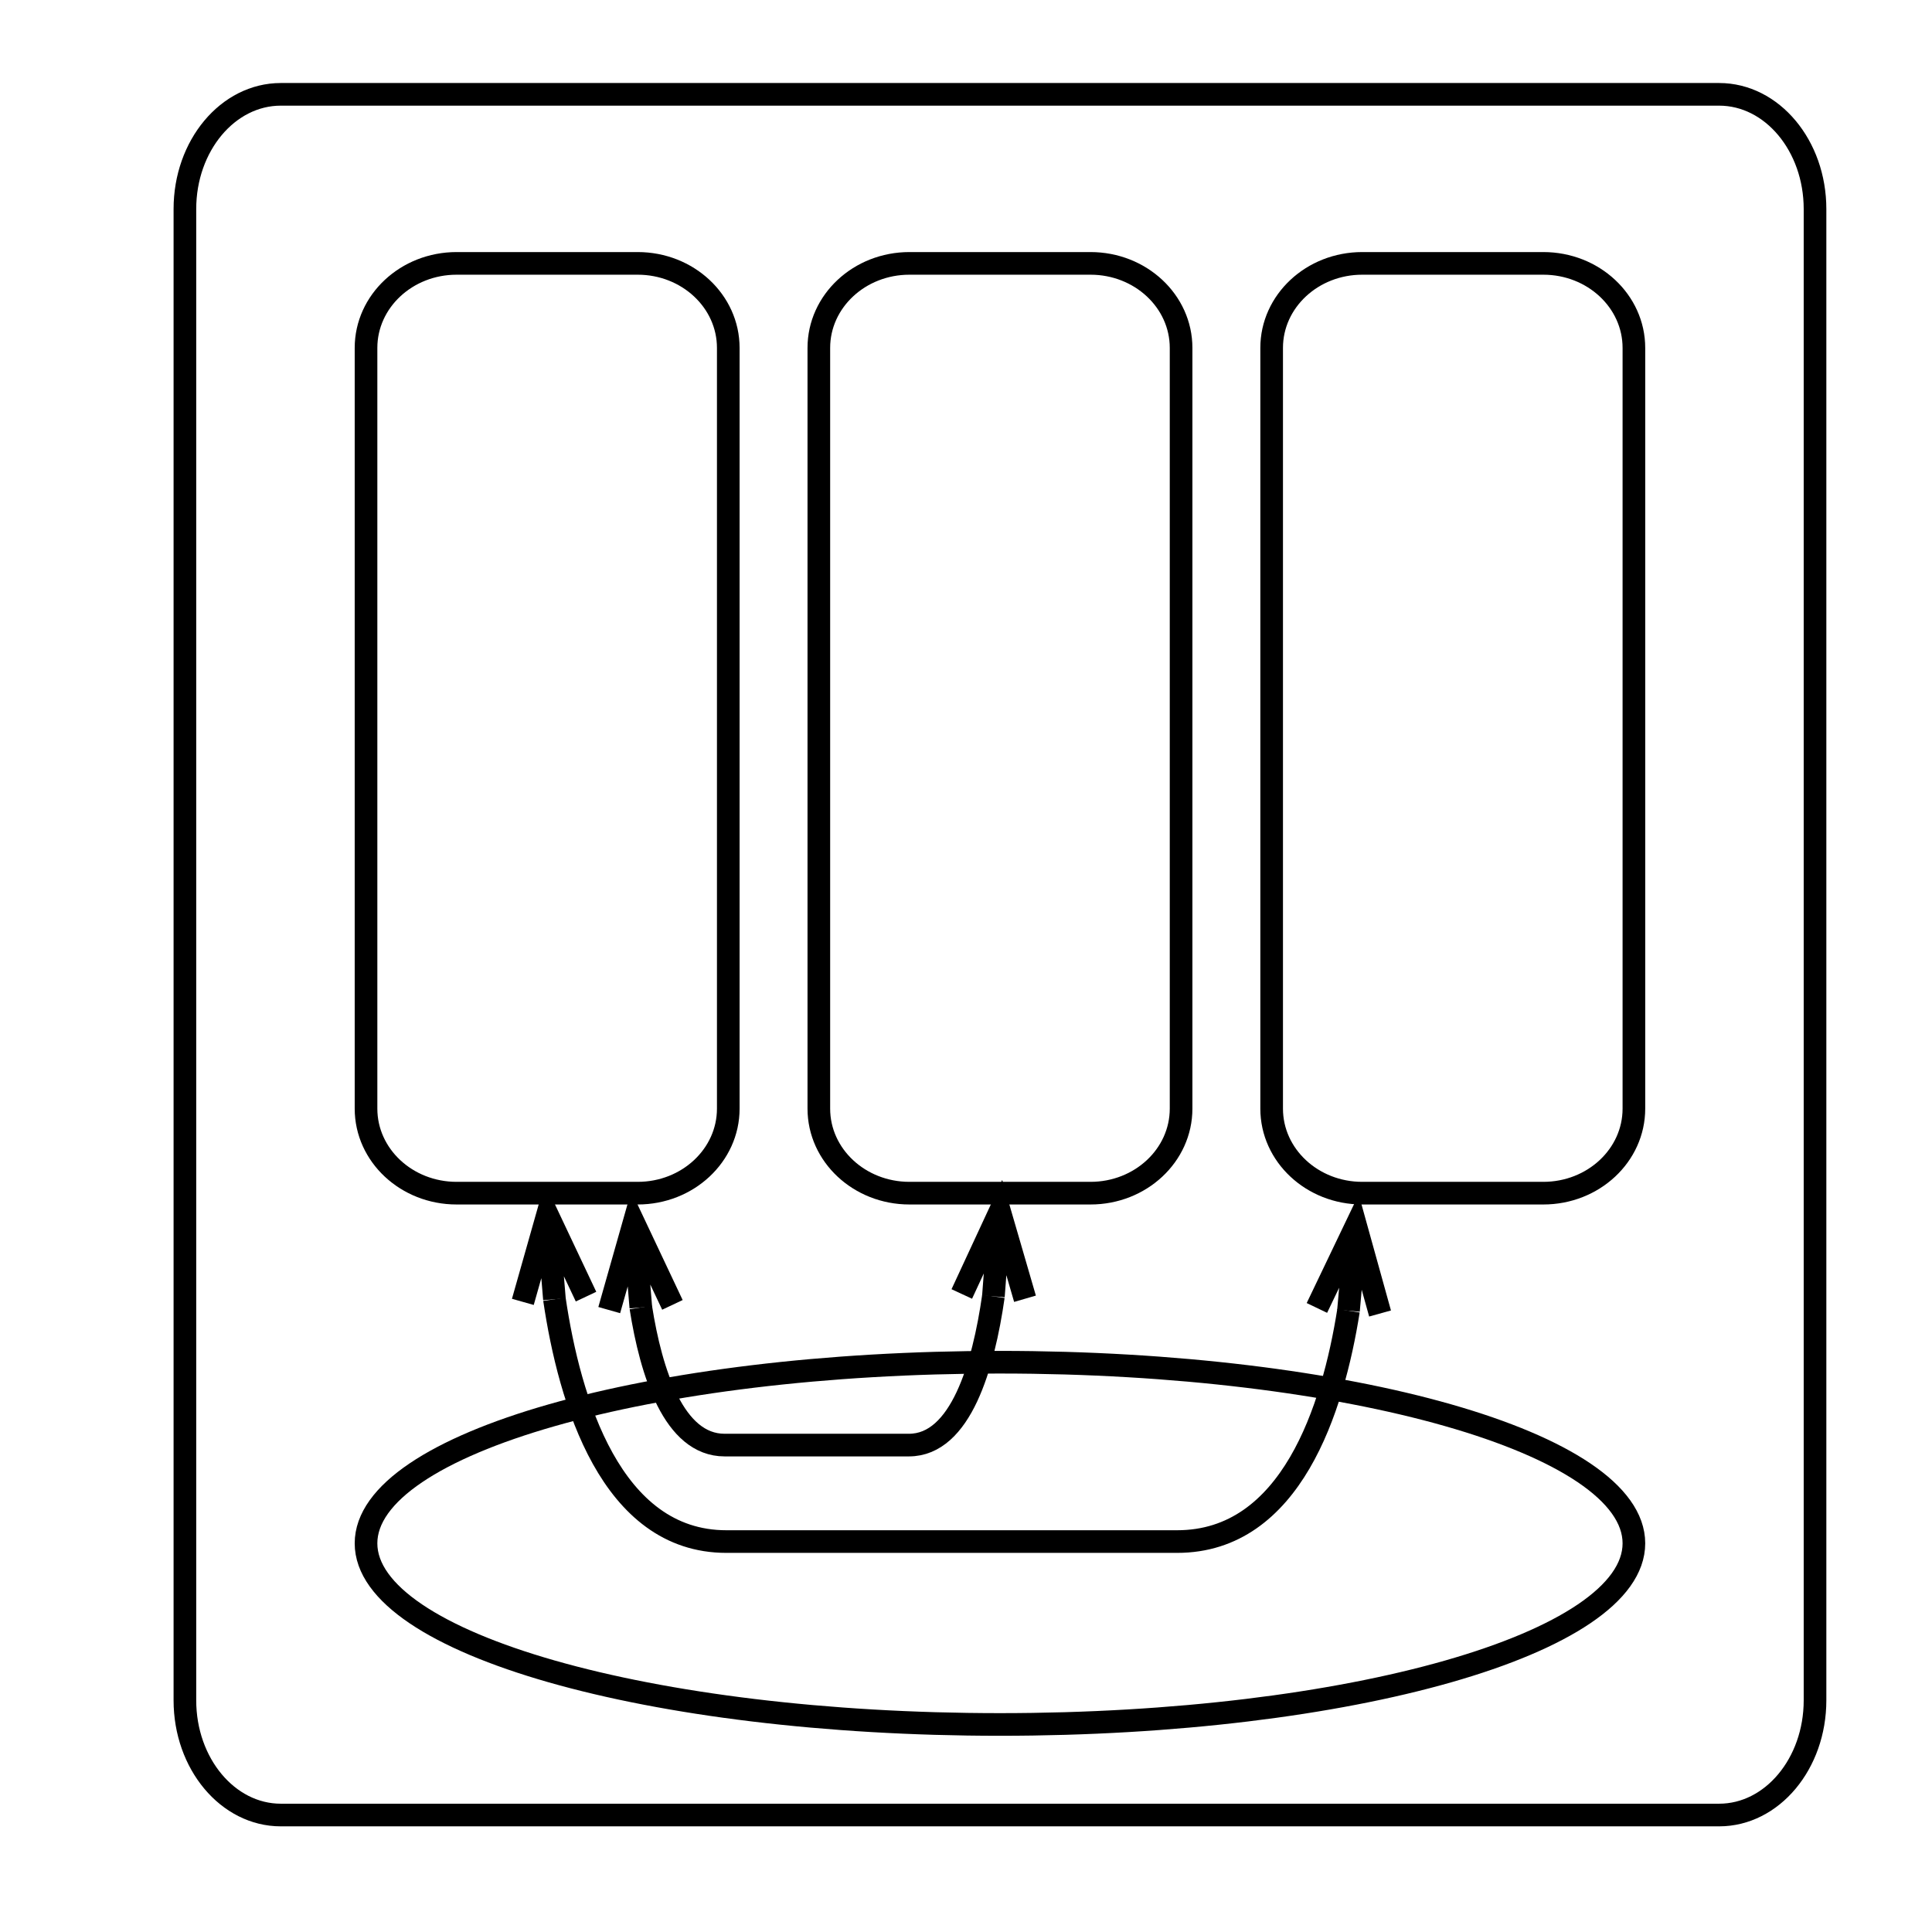 <?xml version="1.0" encoding="UTF-8"?>
<!DOCTYPE svg PUBLIC "-//W3C//DTD SVG 1.1//EN" "http://www.w3.org/Graphics/SVG/1.1/DTD/svg11.dtd">
<svg version="1.1" xmlns="http://www.w3.org/2000/svg" xmlns:xlink="http://www.w3.org/1999/xlink" x="0" y="0" width="256" height="256" viewBox="0, 0, 256, 256">
  <g id="Layer_1">
    <path d="M37.206,12.5 L227.794,12.5 C234.811,12.5 240.5,19.305 240.5,27.7 L240.5,225.3 C240.5,233.695 234.811,240.5 227.794,240.5 L37.206,240.5 C30.189,240.5 24.5,233.695 24.5,225.3 L24.5,27.7 C24.5,19.305 30.189,12.5 37.206,12.5 z" fill-opacity="0" stroke="currentColor" stroke-width="3" stroke-linejoin="round"/>
    <path d="M60.5,34.9 L84.5,34.9 C91.127,34.9 96.5,39.914 96.5,46.1 L96.5,146.9 C96.5,153.086 91.127,158.1 84.5,158.1 L60.5,158.1 C53.873,158.1 48.5,153.086 48.5,146.9 L48.5,46.1 C48.5,39.914 53.873,34.9 60.5,34.9 z" fill-opacity="0" stroke="currentColor" stroke-width="3" stroke-linejoin="round"/>
    <path d="M120.5,34.9 L144.5,34.9 C151.127,34.9 156.5,39.914 156.5,46.1 L156.5,146.9 C156.5,153.086 151.127,158.1 144.5,158.1 L120.5,158.1 C113.873,158.1 108.5,153.086 108.5,146.9 L108.5,46.1 C108.5,39.914 113.873,34.9 120.5,34.9 z" fill-opacity="0" stroke="currentColor" stroke-width="3" stroke-linejoin="round"/>
    <path d="M180.5,34.9 L204.5,34.9 C211.127,34.9 216.5,39.914 216.5,46.1 L216.5,146.9 C216.5,153.086 211.127,158.1 204.5,158.1 L180.5,158.1 C173.873,158.1 168.5,153.086 168.5,146.9 L168.5,46.1 C168.5,39.914 173.873,34.9 180.5,34.9 z" fill-opacity="0" stroke="currentColor" stroke-width="3" stroke-linejoin="round"/>
    <path d="M132.5,228.5 C86.108,228.5 48.5,217.755 48.5,204.5 C48.5,191.245 86.108,180.5 132.5,180.5 C178.892,180.5 216.5,191.245 216.5,204.5 C216.5,217.755 178.892,228.5 132.5,228.5 z" fill-opacity="0" stroke="currentColor" stroke-width="3" stroke-linejoin="round"/>
    <g>
      <path d="M73.466,172.158 C75.455,185.616 80.966,204.265 96.239,204.265 C120.134,204.265 132.082,204.265 155.978,204.265 C171.076,204.265 176.634,186.649 178.681,173.677" fill-opacity="0" stroke="currentColor" stroke-width="3"/>
      <path d="M77.652,171.811 L72.541,160.996 L69.28,172.505 M73.466,172.158 L72.541,160.996" fill-opacity="0" stroke="currentColor" stroke-width="3" stroke-opacity="1"/>
      <path d="M182.864,174.046 L179.663,162.52 L174.497,173.309 M178.681,173.677 L179.663,162.52" fill-opacity="0" stroke="currentColor" stroke-width="3" stroke-opacity="1"/>
    </g>
    <g>
      <path d="M84.913,173.248 C86.276,181.892 89.3,191.481 96.01,191.481 C108.226,191.481 108.226,191.481 120.441,191.481 C127.306,191.481 130.313,180.977 131.63,171.775" fill-opacity="0" stroke="currentColor" stroke-width="3"/>
      <path d="M89.099,172.903 L83.992,162.086 L80.727,173.594 M84.913,173.248 L83.992,162.086" fill-opacity="0" stroke="currentColor" stroke-width="3" stroke-opacity="1"/>
      <path d="M135.818,172.092 L132.476,160.607 L127.442,171.458 M131.63,171.775 L132.476,160.607" fill-opacity="0" stroke="currentColor" stroke-width="3" stroke-opacity="1"/>
    </g>
  </g>
</svg>
